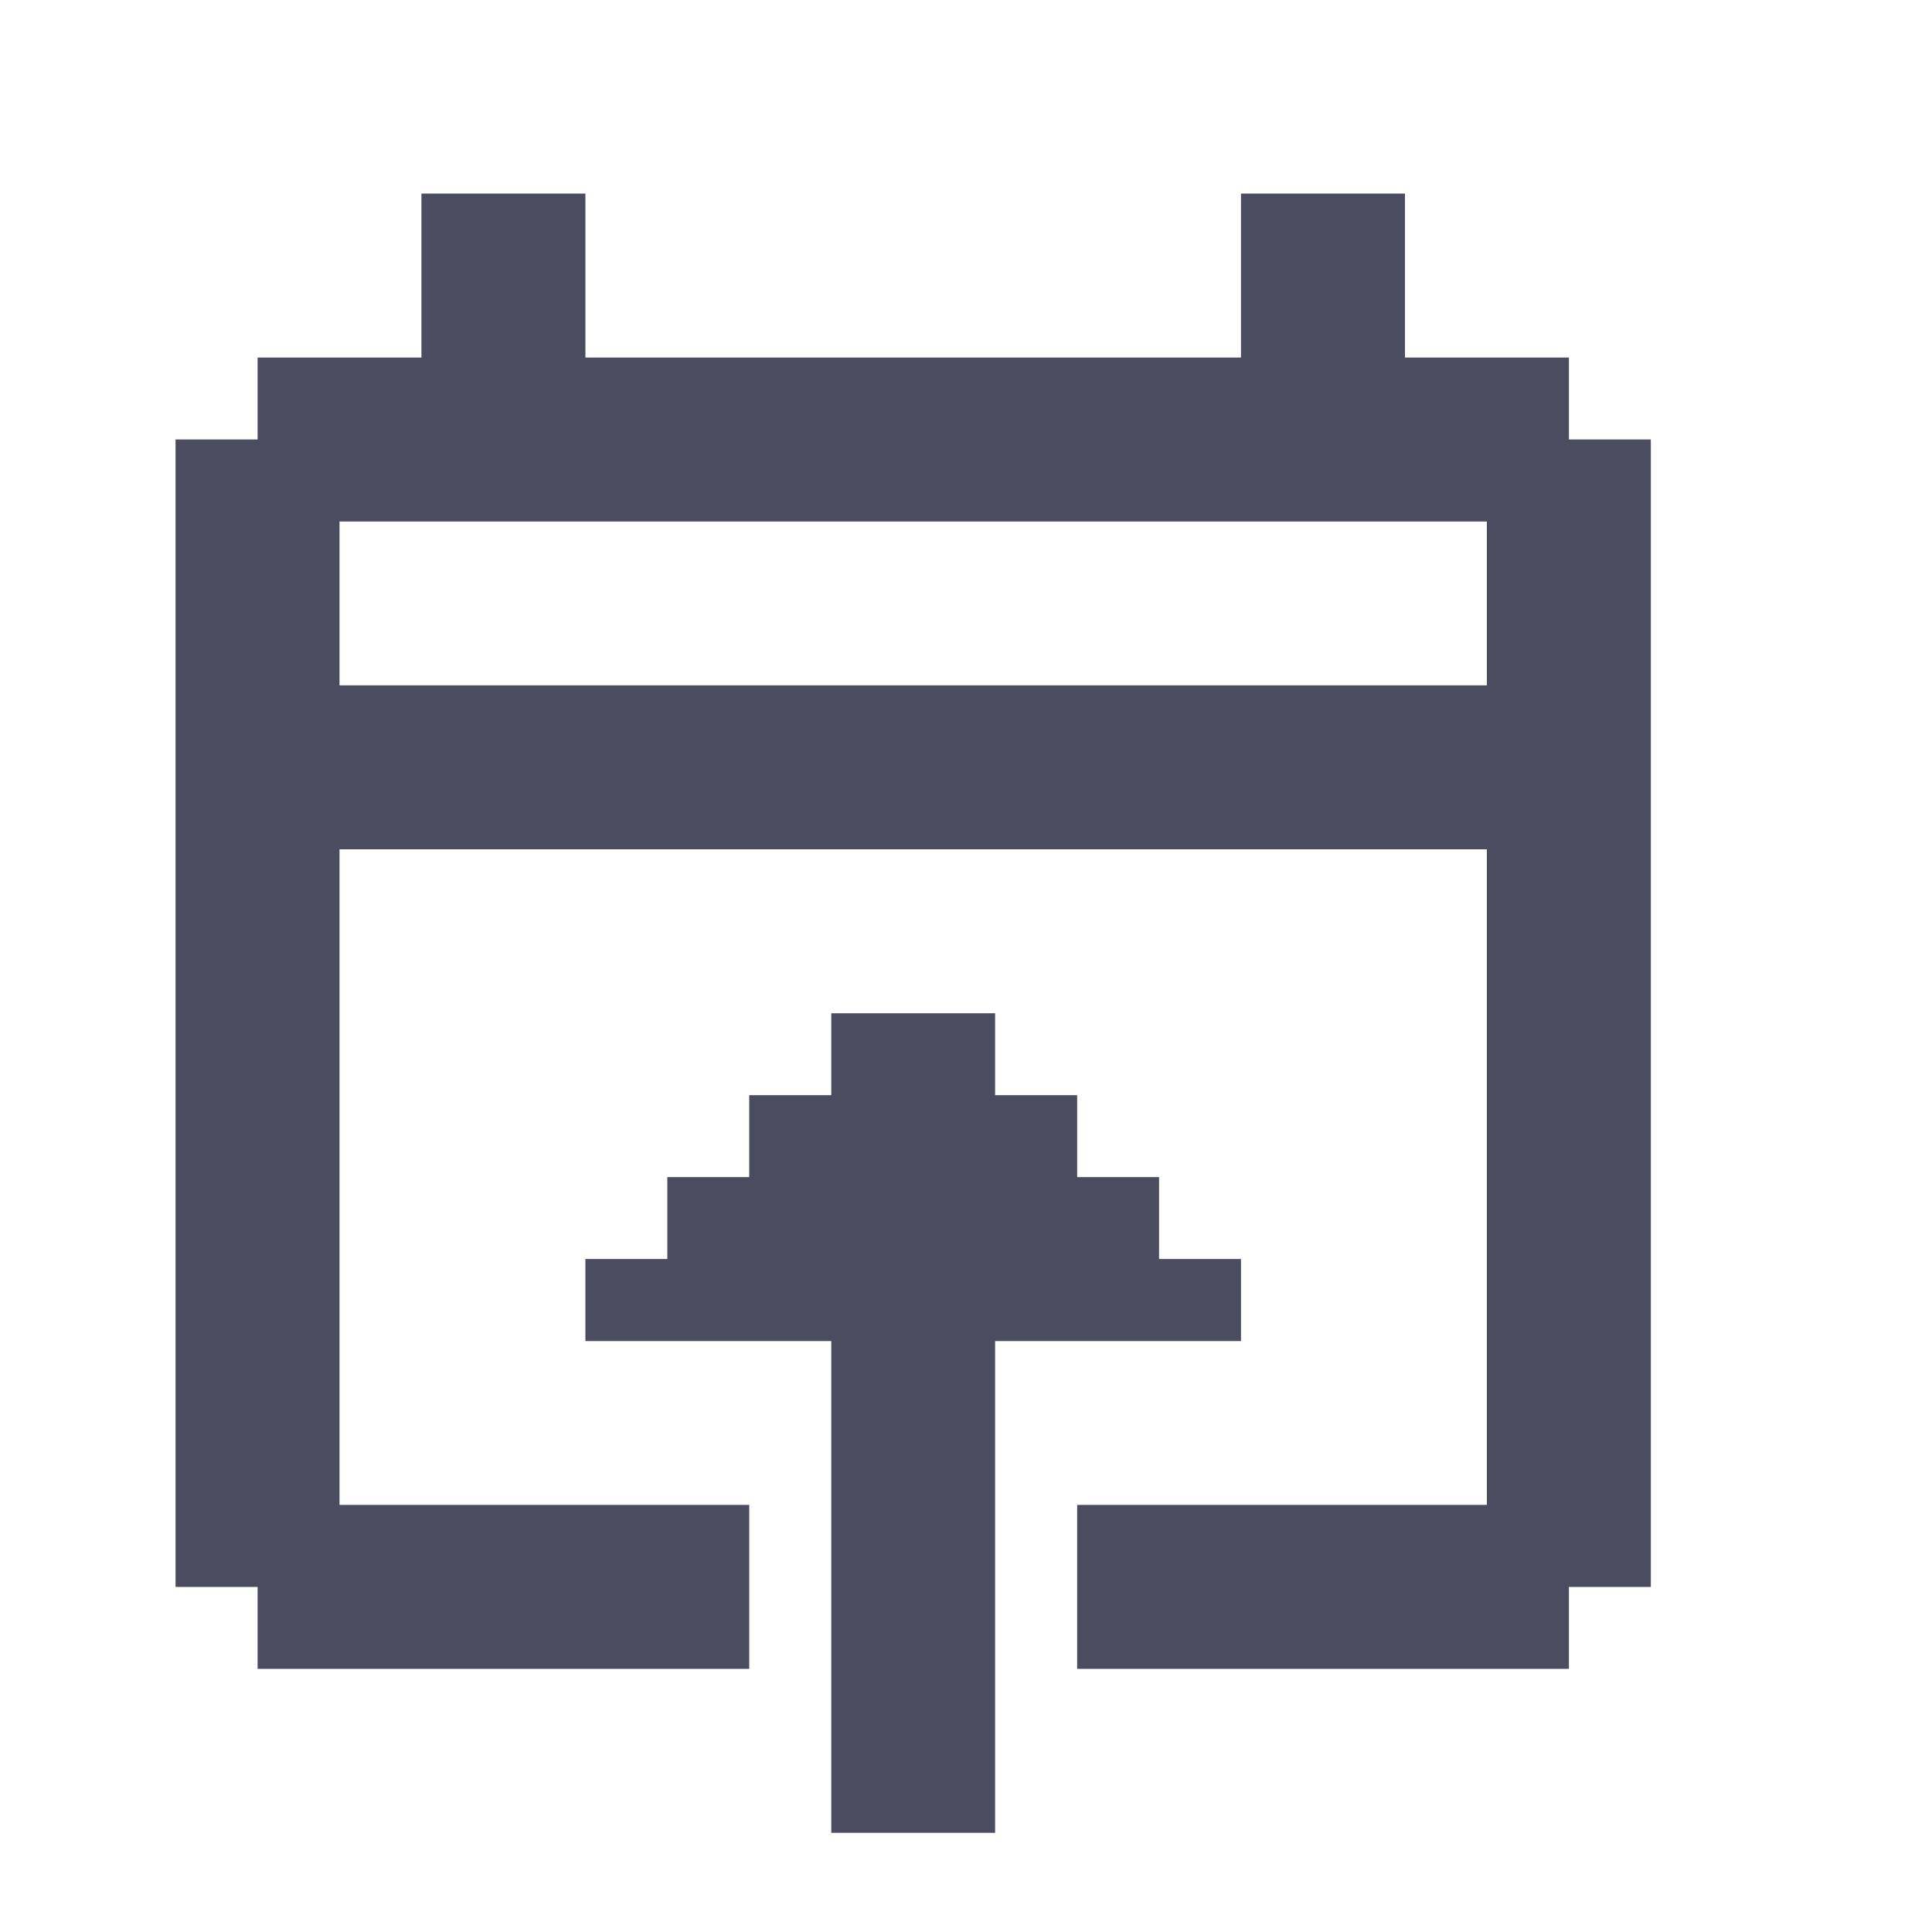 <svg width="15" height="15" viewBox="0 0 15 15" fill="none" xmlns="http://www.w3.org/2000/svg">
<g id="memory:calendar-import" clip-path="url(#clip0_109_2729)">
<path id="Vector" d="M12.181 12.957H8.363V11.684H11.544V6.594H2.636V11.684H5.817V12.957H2V12.321H1.363V3.412H2V2.776H3.272V1.503H4.545V2.776H9.635V1.503H10.908V2.776H12.181V3.412H12.817V12.321H12.181M7.726 14.23H6.454V10.412H4.545V9.775H5.181V9.139H5.817V8.503H6.454V7.867H7.726V8.503H8.363V9.139H8.999V9.775H9.635V10.412H7.726M11.544 5.321V4.049H2.636V5.321H11.544Z" fill="#4C4C61"/>
</g>
<defs>
<clipPath id="clip0_109_2729">
<rect width="13.999" height="13.999" fill="white" transform="translate(0.09 0.867)"/>
</clipPath>
</defs>
</svg>
